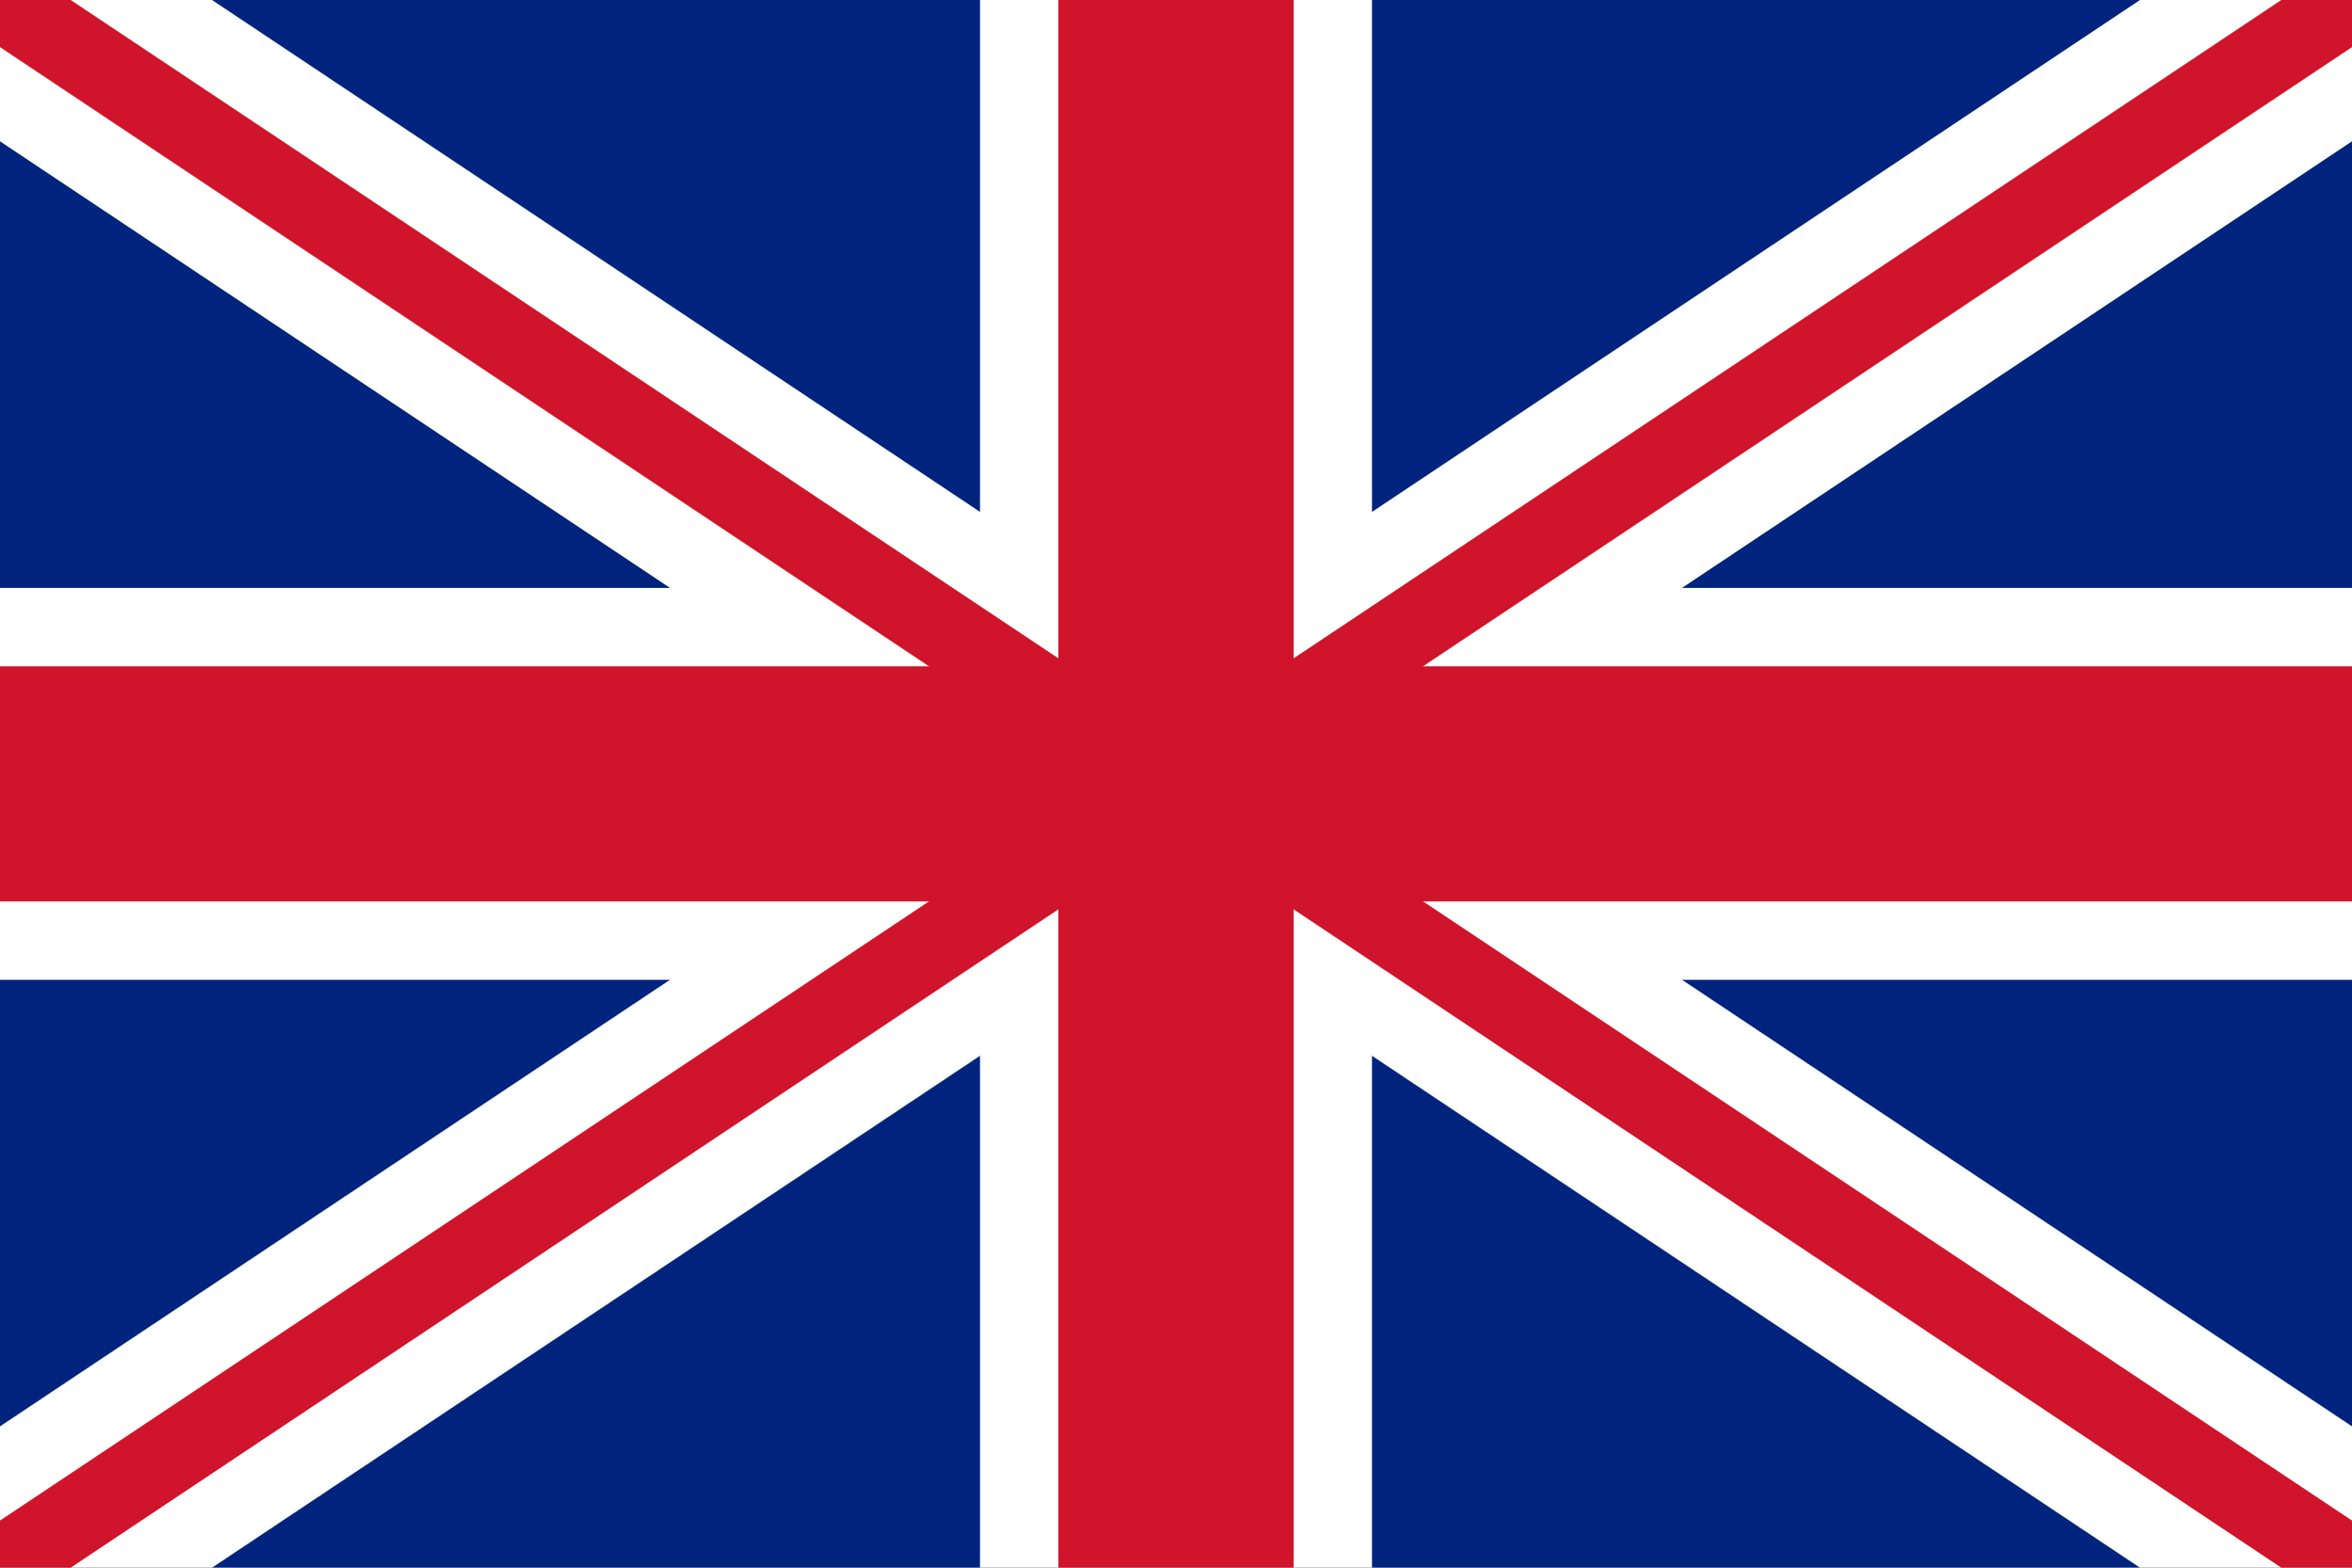 <svg xmlns="http://www.w3.org/2000/svg" viewBox="0 0 60 40">
  <!-- UK Flag (Union Jack) -->
  <rect width="60" height="40" fill="#00247d"/>
  <path d="M0,0 L60,40 M60,0 L0,40" stroke="#fff" stroke-width="6"/>
  <path d="M30,0 L30,40 M0,20 L60,20" stroke="#fff" stroke-width="10"/>
  <path d="M30,0 L30,40 M0,20 L60,20" stroke="#cf142b" stroke-width="6"/>
  <path d="M0,0 L60,40 M60,0 L0,40" stroke="#cf142b" stroke-width="2"/>
</svg>
